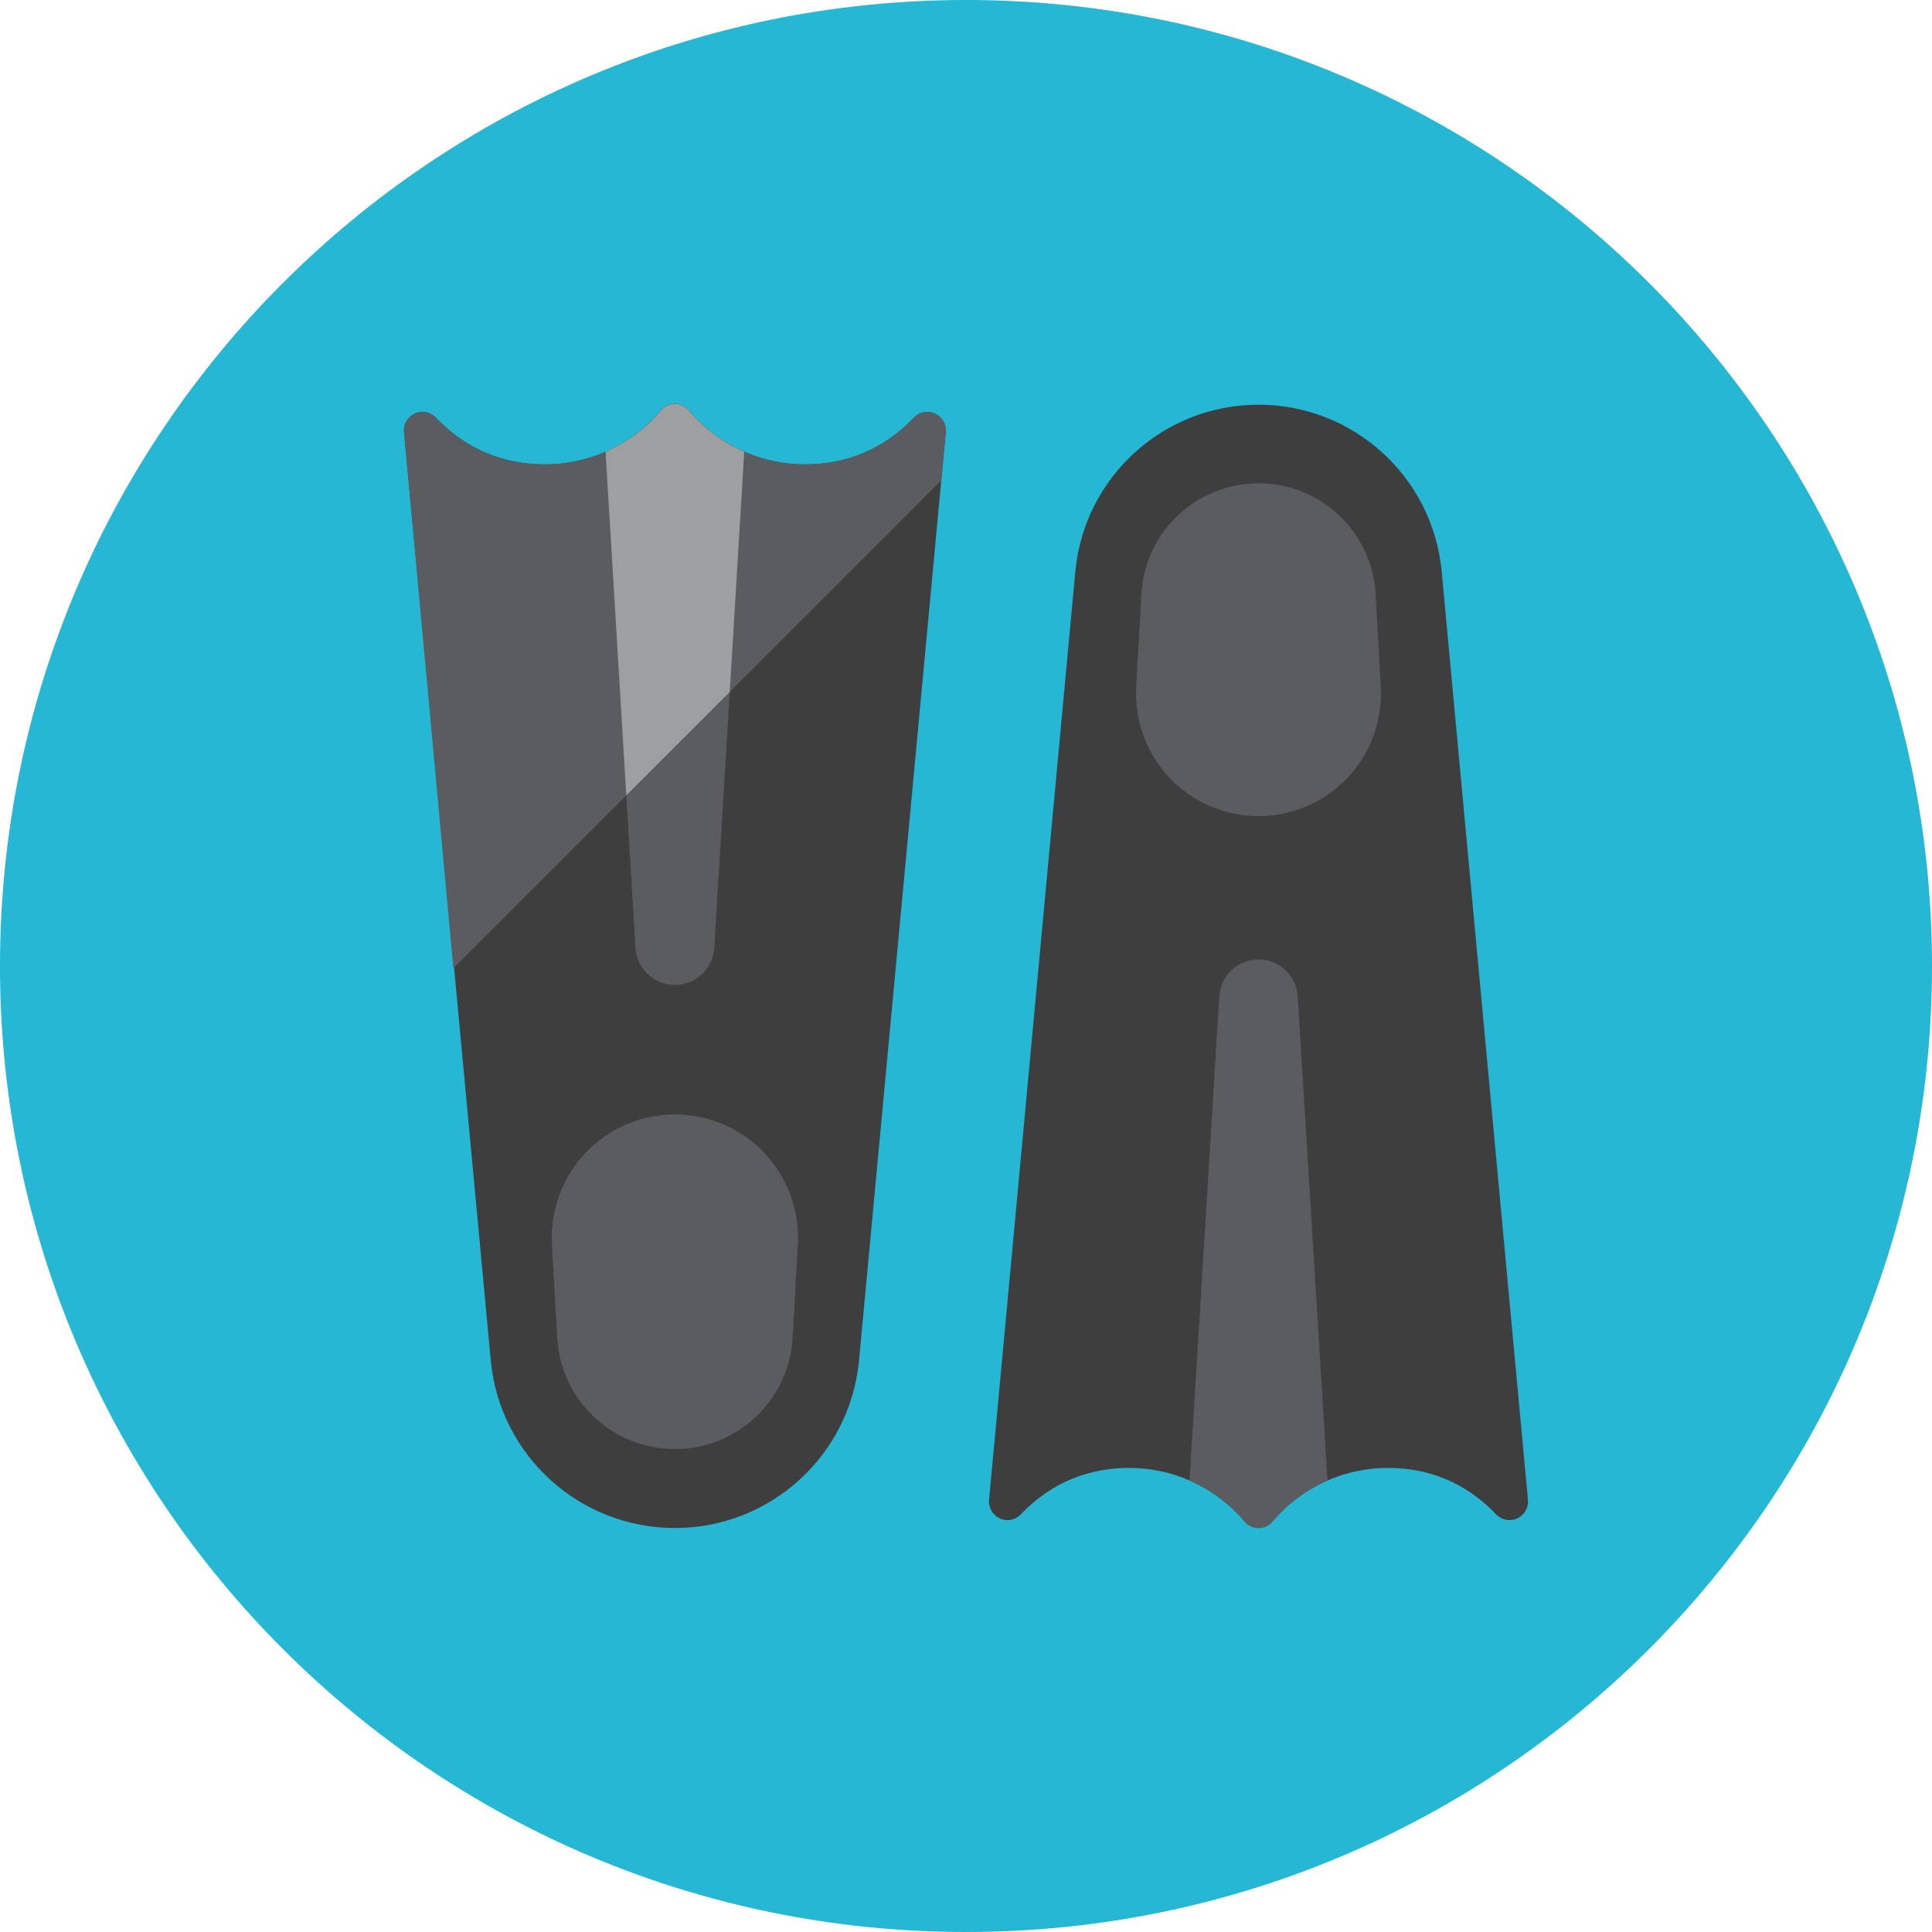 <?xml version="1.0" encoding="UTF-8"?>
<svg width="110px" height="110px" viewBox="0 0 110 110" version="1.1" xmlns="http://www.w3.org/2000/svg" xmlns:xlink="http://www.w3.org/1999/xlink">
    <!-- Generator: Sketch 41 (35326) - http://www.bohemiancoding.com/sketch -->
    <title>flippers</title>
    <desc>Created with Sketch.</desc>
    <defs></defs>
    <g id="Page-1" stroke="none" stroke-width="1" fill="none" fill-rule="evenodd">
        <g id="flippers">
            <path d="M110,55 C110,85.376 85.376,110 55,110 C24.624,110 0,85.376 0,55 C0,24.625 24.624,0 55,0 C85.376,0 110,24.625 110,55" id="Fill-713" fill="#25B7D3"></path>
            <path d="M23.005,24.619 C22.963,24.165 23.206,23.741 23.619,23.55 C24.021,23.36 24.508,23.456 24.825,23.784 C26.149,25.18 28.149,26.439 31.028,26.439 C32.255,26.439 33.42,26.186 34.478,25.721 C35.695,25.192 36.775,24.387 37.622,23.381 C37.823,23.137 38.109,23 38.426,23 C38.733,23 39.029,23.137 39.231,23.381 C40.077,24.387 41.157,25.192 42.374,25.721 C43.433,26.186 44.597,26.439 45.825,26.439 C48.704,26.439 50.704,25.18 52.027,23.784 C52.344,23.456 52.832,23.36 53.234,23.55 C53.647,23.741 53.89,24.165 53.848,24.619 L48.904,77.516 C48.365,82.903 43.835,86.999 38.426,86.999 C33.018,86.999 28.487,82.903 27.948,77.516 L23.005,24.619 Z" id="Fill-6375" fill="#3E3E3F"></path>
            <path d="M53.848,24.62 C53.89,24.165 53.647,23.741 53.234,23.551 C52.832,23.36 52.345,23.455 52.027,23.784 C50.704,25.181 48.704,26.44 45.825,26.44 C44.597,26.44 43.433,26.186 42.374,25.721 C41.157,25.191 40.077,24.387 39.231,23.381 C39.03,23.138 38.733,23 38.427,23 C38.109,23 37.823,23.138 37.622,23.381 C36.775,24.387 35.696,25.191 34.478,25.721 C33.42,26.186 32.256,26.44 31.028,26.44 C28.149,26.44 26.149,25.181 24.826,23.784 C24.508,23.455 24.021,23.36 23.619,23.551 C23.206,23.741 22.963,24.165 23.005,24.62 L25.812,55.132 L53.597,27.348 L53.848,24.62 Z" id="Fill-6376" fill="#5B5C5F"></path>
            <path d="M86.995,85.389 C87.037,85.842 86.795,86.263 86.384,86.452 C85.984,86.642 85.5,86.547 85.184,86.221 C83.868,84.831 81.878,83.578 79.014,83.578 C77.793,83.578 76.635,83.831 75.582,84.294 C74.371,84.82 73.297,85.621 72.455,86.621 C72.255,86.863 71.971,87 71.655,87 C71.349,87 71.055,86.863 70.854,86.621 C70.012,85.621 68.938,84.82 67.727,84.294 C66.675,83.831 65.516,83.578 64.295,83.578 C61.432,83.578 59.441,84.831 58.125,86.221 C57.809,86.547 57.325,86.642 56.925,86.452 C56.515,86.263 56.272,85.842 56.314,85.389 L61.231,32.475 C61.768,27.116 66.275,23.042 71.655,23.042 C77.035,23.042 81.541,27.116 82.078,32.475 L86.995,85.389 Z" id="Fill-6377" fill="#3E3E3F"></path>
            <path d="M78.322,33.824 C78.126,30.285 75.199,27.517 71.655,27.517 C68.111,27.517 65.183,30.285 64.987,33.824 L64.693,39.109 C64.587,41.023 65.273,42.895 66.59,44.287 C67.906,45.679 69.739,46.468 71.655,46.468 C73.571,46.468 75.403,45.679 76.719,44.287 C78.036,42.895 78.722,41.023 78.616,39.109 L78.322,33.824 Z" id="Fill-6378" fill="#5B5C5F"></path>
            <path d="M75.582,84.294 C74.372,84.82 73.297,85.621 72.455,86.621 C72.255,86.863 71.971,87 71.655,87 C71.35,87 71.055,86.863 70.854,86.621 C70.012,85.621 68.938,84.82 67.728,84.294 L69.422,56.73 C69.494,55.549 70.472,54.628 71.655,54.628 C72.838,54.628 73.816,55.549 73.887,56.73 L75.582,84.294 Z" id="Fill-6379" fill="#5B5C5F"></path>
            <path d="M31.723,76.161 C31.921,79.718 34.863,82.502 38.426,82.502 C41.989,82.502 44.931,79.718 45.129,76.161 L45.424,70.848 C45.531,68.924 44.841,67.042 43.517,65.642 C42.194,64.243 40.352,63.45 38.426,63.45 C36.5,63.45 34.658,64.243 33.334,65.642 C32.011,67.042 31.321,68.924 31.428,70.848 L31.723,76.161 Z" id="Fill-6380" fill="#5B5C5F"></path>
            <path d="M34.478,25.72 C35.695,25.191 36.775,24.386 37.622,23.381 C37.823,23.137 38.108,23 38.426,23 C38.733,23 39.029,23.137 39.23,23.381 C40.077,24.386 41.157,25.191 42.374,25.72 L40.67,53.963 C40.599,55.15 39.615,56.076 38.426,56.076 C37.237,56.076 36.253,55.15 36.182,53.963 L34.478,25.72 Z" id="Fill-6381" fill="#5B5C5F"></path>
            <path d="M42.374,25.72 C41.157,25.191 40.077,24.387 39.23,23.381 C39.029,23.137 38.733,23 38.426,23 C38.108,23 37.823,23.137 37.622,23.381 C36.775,24.387 35.695,25.191 34.478,25.72 L35.658,45.285 L41.549,39.394 L42.374,25.72 Z" id="Fill-6382" fill="#9E9FA1"></path>
        </g>
    </g>
</svg>